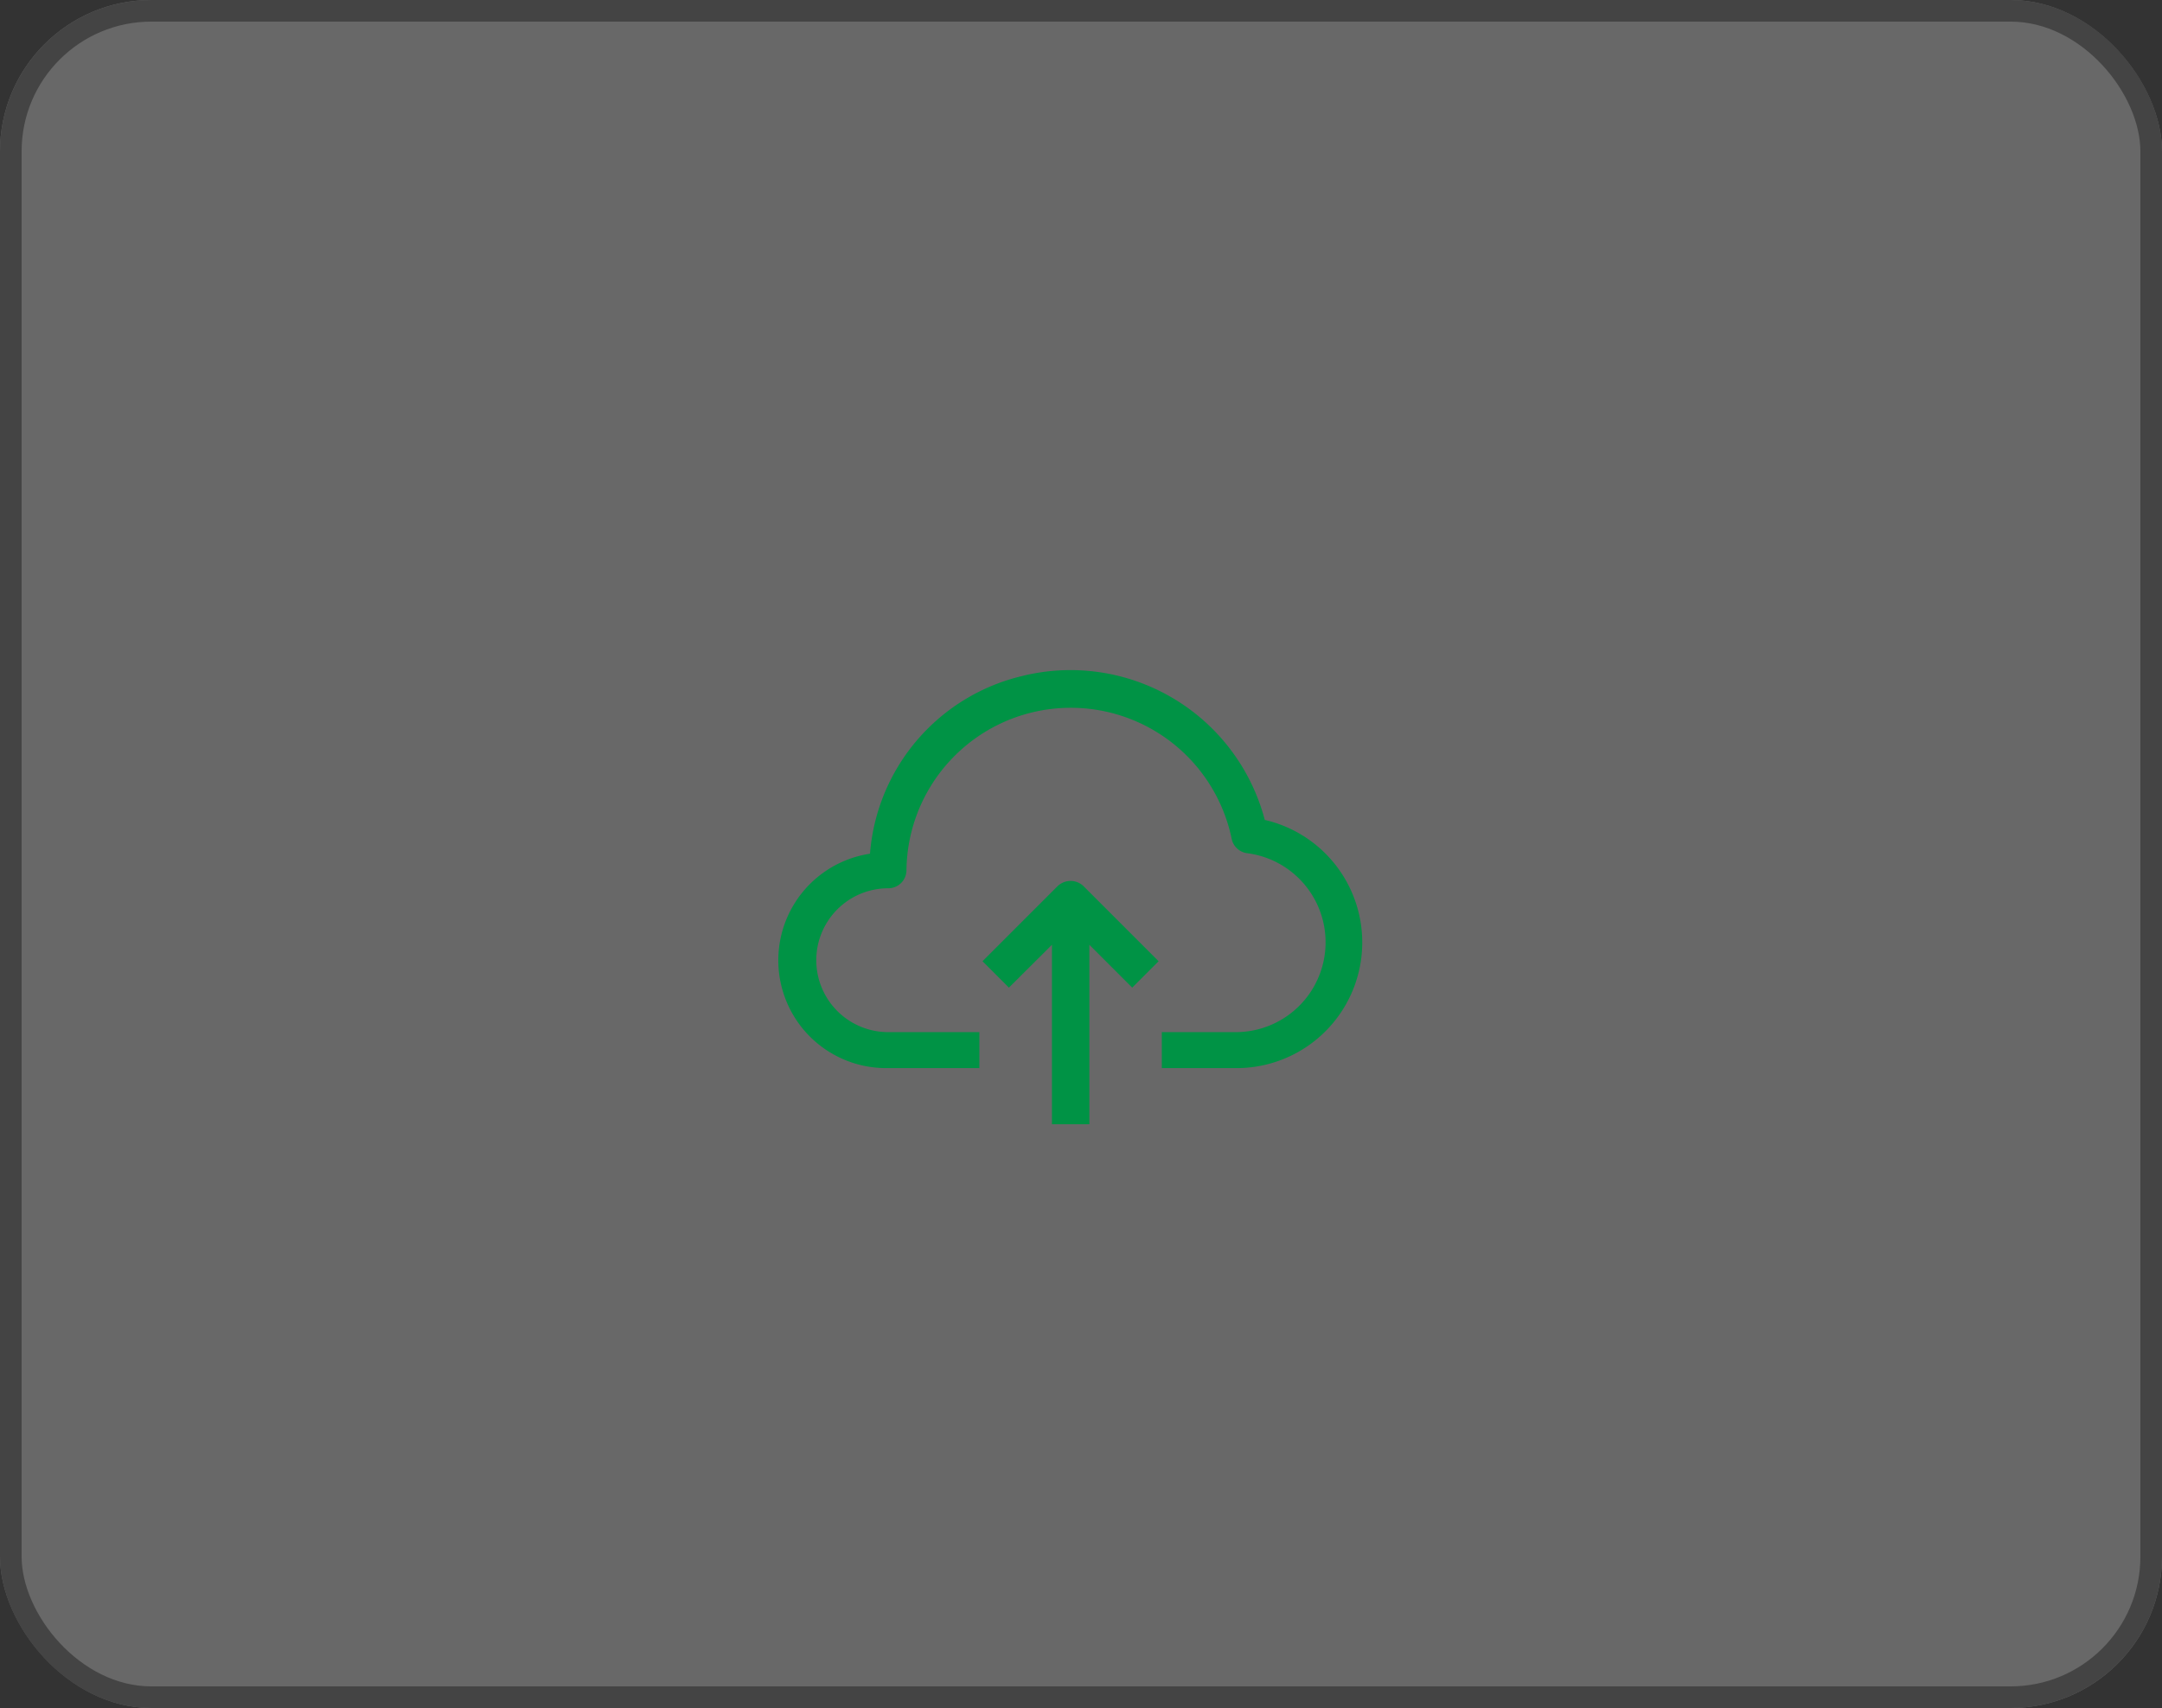 <svg height="79" viewBox="0 0 100 79" width="100" xmlns="http://www.w3.org/2000/svg"><rect x="0" y="0" width="100" height="79" fill="#333333" stroke="none"/><g fill="#fff" opacity=".26" stroke="#747474"><rect height="79" rx="7" stroke="none" width="100"/><rect fill="none" height="78" rx="6.5" width="99" x=".5" y=".5"/></g><g fill="#009345"><path d="m22.5 61.956a9.29 9.29 0 0 0 -11.26-6.647 9.186 9.186 0 0 0 -7 8.21 4.986 4.986 0 0 0 .844 9.915h4.216v-1.663h-4.217a3.327 3.327 0 1 1 0-6.654.838.838 0 0 0 .844-.832 7.6 7.6 0 0 1 15.042-1.455.839.839 0 0 0 .717.665 4.155 4.155 0 0 1 -.574 8.276h-3.374v1.664h3.375a5.814 5.814 0 0 0 1.387-11.479z" transform="translate(36 -24.032)"/><path d="m184.5 249.263-3.463 3.463 1.221 1.221 1.991-1.982v8.3h1.731v-8.3l1.982 1.982 1.221-1.221-3.463-3.463a.866.866 0 0 0 -1.22 0z" transform="translate(-135.593 -208.266)"/></g></svg>